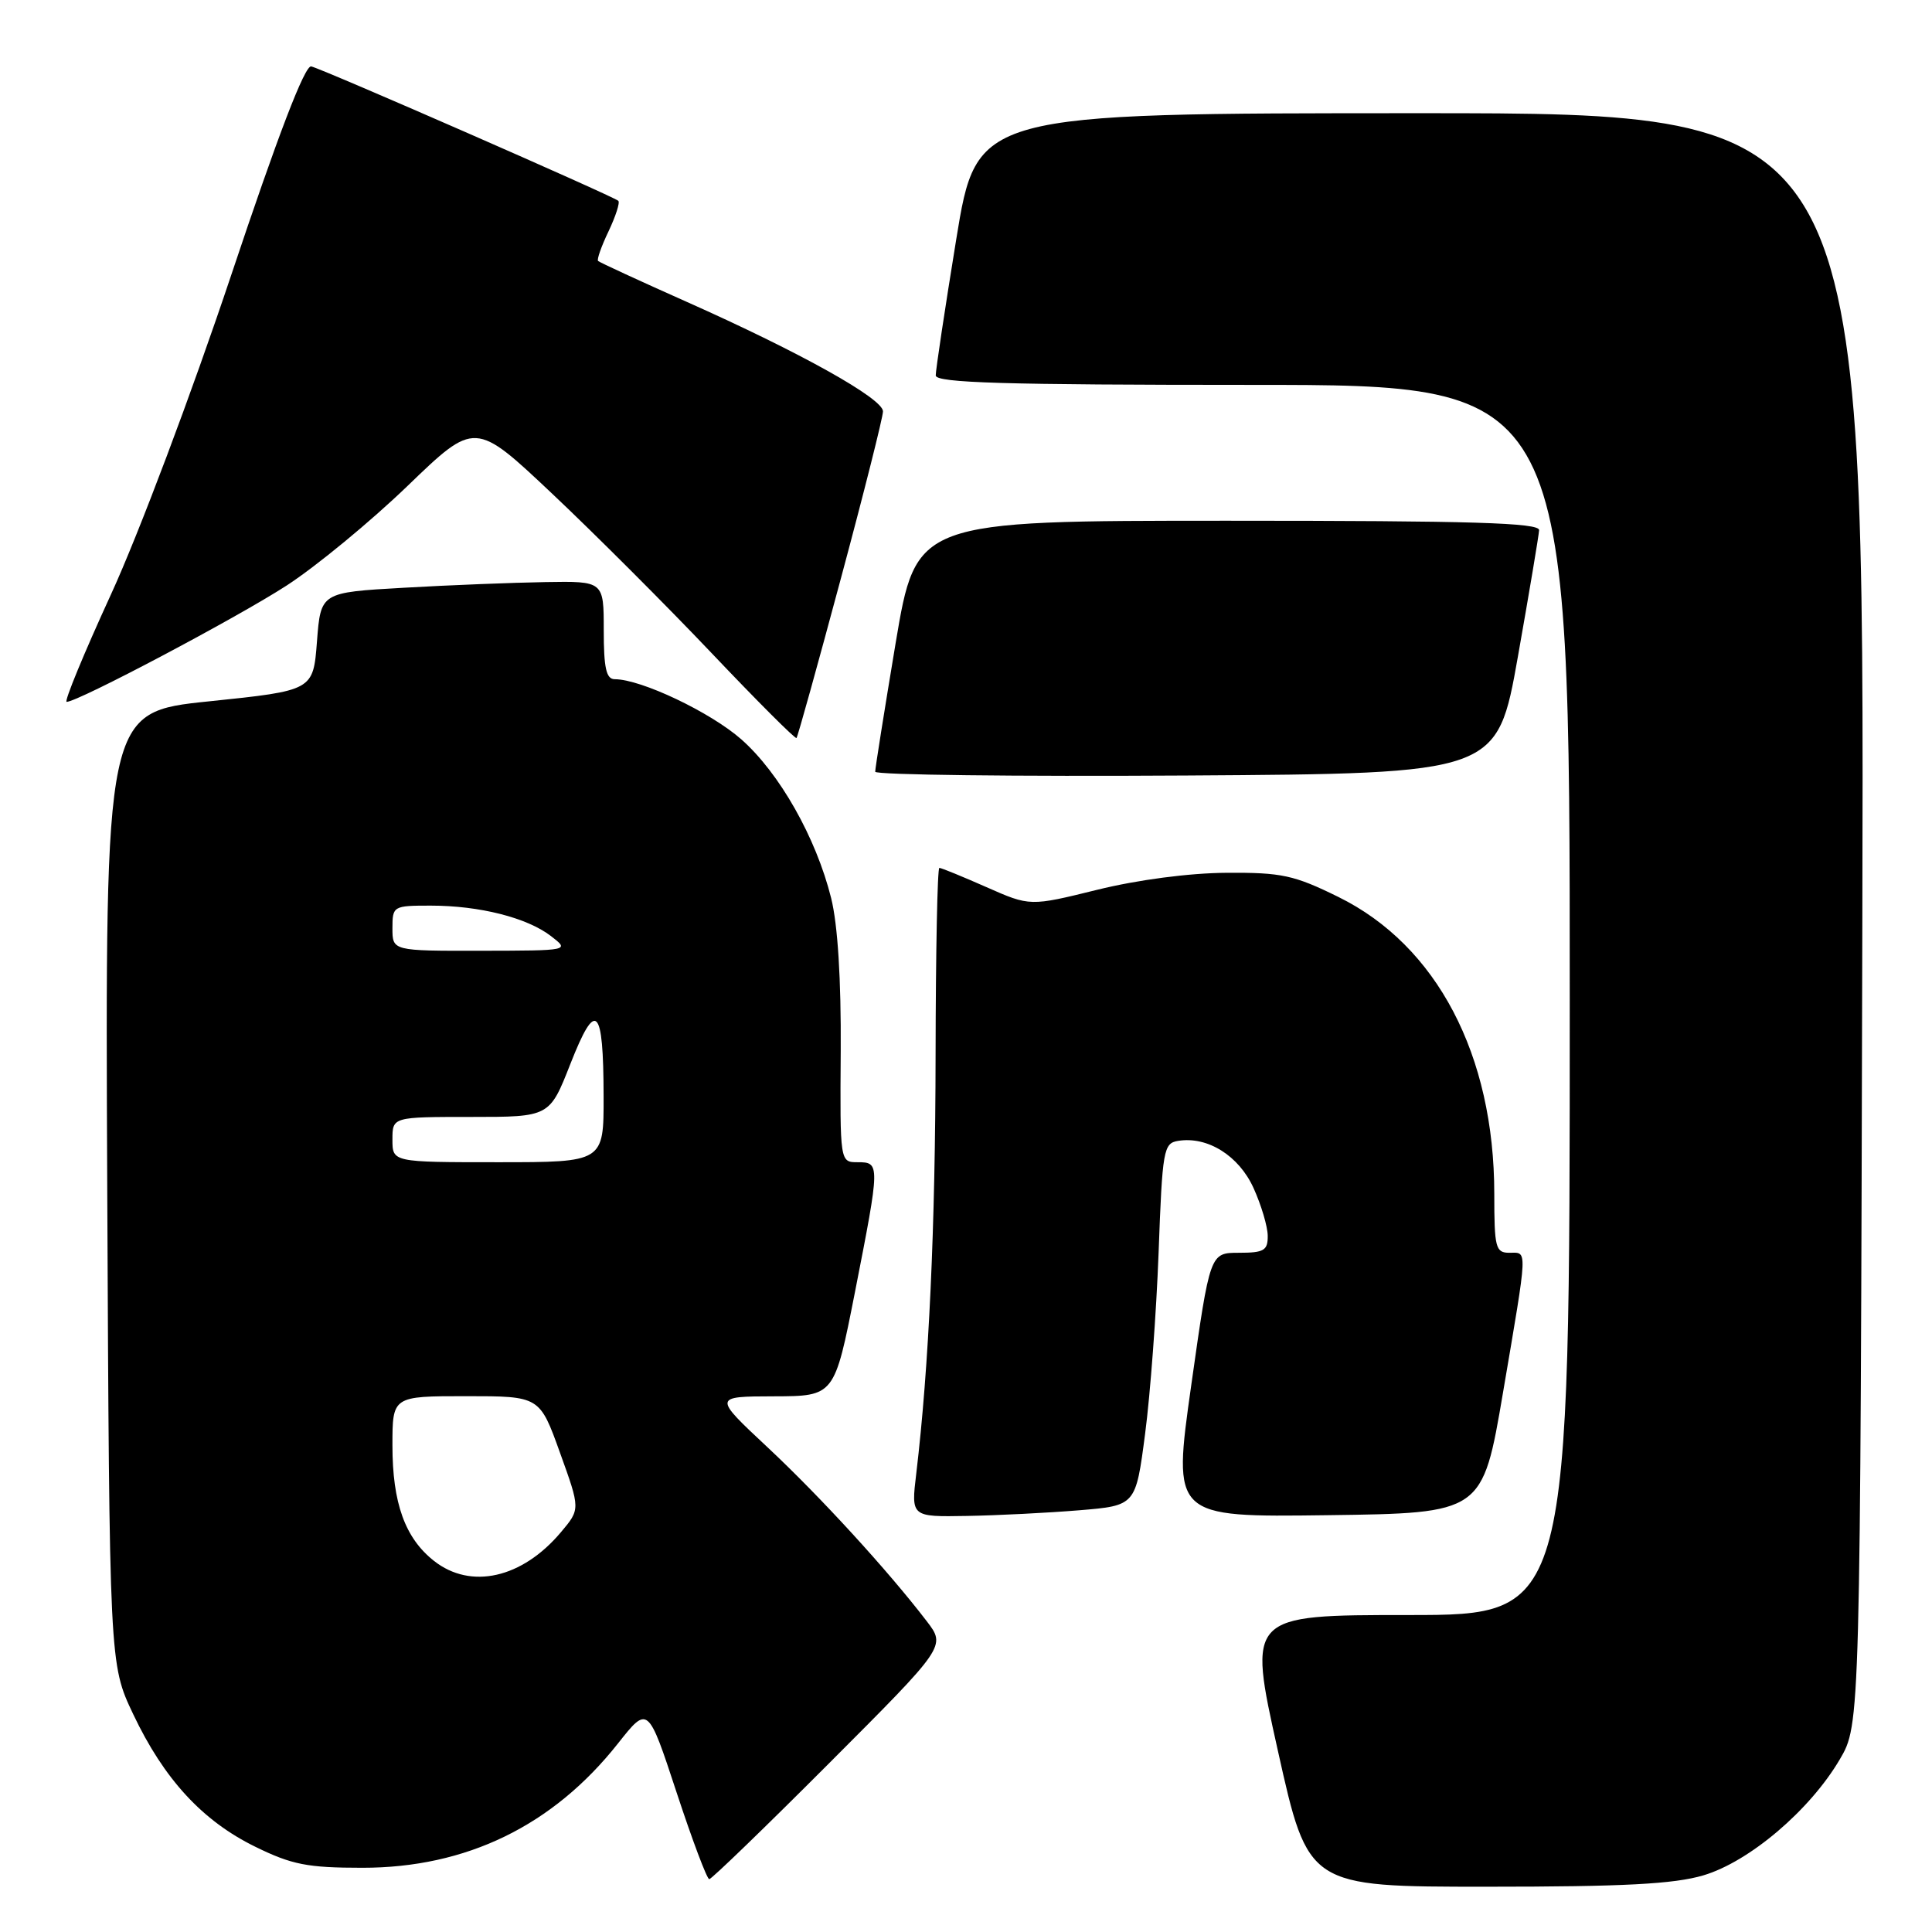 <?xml version="1.0" encoding="UTF-8" standalone="no"?>
<!DOCTYPE svg PUBLIC "-//W3C//DTD SVG 1.1//EN" "http://www.w3.org/Graphics/SVG/1.1/DTD/svg11.dtd" >
<svg xmlns="http://www.w3.org/2000/svg" xmlns:xlink="http://www.w3.org/1999/xlink" version="1.1" viewBox="0 0 256 256">
 <g >
 <path fill="currentColor"
d=" M 225.72 248.49 C 231.80 246.68 239.82 239.87 243.78 233.13 C 246.50 228.50 246.50 228.50 246.77 121.75 C 247.04 15.00 247.04 15.00 188.23 15.00 C 129.43 15.00 129.43 15.00 126.70 31.75 C 125.20 40.96 123.98 49.06 123.99 49.75 C 124.00 50.73 133.07 51.00 166.00 51.00 C 208.00 51.00 208.00 51.00 208.00 132.50 C 208.00 214.00 208.00 214.00 186.66 214.00 C 165.32 214.00 165.32 214.00 169.33 232.00 C 173.34 250.00 173.34 250.00 196.99 250.00 C 215.17 250.00 221.81 249.65 225.72 248.49 Z  M 109.93 233.57 C 125.34 218.14 125.34 218.14 122.80 214.82 C 117.62 208.06 108.69 198.31 101.70 191.77 C 94.50 185.04 94.50 185.04 102.54 185.02 C 110.57 185.00 110.57 185.00 113.29 171.19 C 116.62 154.22 116.63 154.00 113.65 154.00 C 111.30 154.00 111.30 154.00 111.40 139.25 C 111.46 129.77 111.01 122.53 110.13 119.00 C 108.13 110.98 103.28 102.42 98.22 97.96 C 94.14 94.37 84.94 90.00 81.46 90.00 C 80.33 90.00 80.00 88.54 80.00 83.50 C 80.00 77.00 80.00 77.00 72.25 77.13 C 67.99 77.20 59.55 77.53 53.50 77.88 C 42.50 78.50 42.50 78.50 42.00 85.00 C 41.50 91.50 41.50 91.50 27.71 92.93 C 13.93 94.35 13.93 94.35 14.21 157.43 C 14.50 220.50 14.50 220.50 17.64 227.12 C 21.72 235.73 26.82 241.28 33.84 244.71 C 38.67 247.08 40.74 247.49 48.00 247.49 C 61.80 247.50 73.27 241.92 81.89 231.01 C 85.86 225.99 85.86 225.99 89.65 237.50 C 91.73 243.82 93.68 249.00 93.98 249.00 C 94.28 249.00 101.46 242.06 109.93 233.57 Z  M 143.00 200.12 C 150.49 199.50 150.49 199.50 151.73 190.00 C 152.42 184.78 153.22 173.97 153.52 166.00 C 154.02 152.32 154.17 151.48 156.12 151.17 C 160.01 150.54 164.16 153.14 166.10 157.42 C 167.12 159.67 167.97 162.51 167.98 163.75 C 168.00 165.70 167.48 166.00 164.16 166.00 C 160.33 166.00 160.33 166.00 157.85 183.52 C 155.37 201.04 155.37 201.04 175.90 200.77 C 196.44 200.50 196.44 200.50 199.16 184.50 C 202.48 164.96 202.43 166.00 200.00 166.00 C 198.17 166.00 198.00 165.33 198.00 158.21 C 198.00 139.78 190.39 125.27 177.34 118.85 C 171.47 115.96 169.83 115.60 162.52 115.65 C 157.58 115.68 150.74 116.58 145.39 117.90 C 136.48 120.10 136.48 120.10 130.71 117.55 C 127.54 116.15 124.73 115.00 124.47 115.00 C 124.21 115.00 123.99 126.14 123.97 139.75 C 123.94 162.66 123.09 181.12 121.41 195.25 C 120.72 201.00 120.72 201.00 128.11 200.87 C 132.18 200.80 138.87 200.46 143.00 200.12 Z  M 201.13 87.00 C 202.64 78.47 203.90 70.94 203.94 70.25 C 203.99 69.27 195.11 69.00 162.70 69.00 C 121.40 69.00 121.40 69.00 118.67 85.25 C 117.18 94.19 115.96 101.84 115.97 102.26 C 115.99 102.68 134.54 102.90 157.19 102.76 C 198.38 102.50 198.38 102.50 201.13 87.00 Z  M 111.41 76.69 C 114.49 65.24 117.00 55.26 117.00 54.51 C 117.00 52.81 106.05 46.70 90.98 39.99 C 84.71 37.20 79.43 34.76 79.25 34.58 C 79.06 34.40 79.69 32.62 80.64 30.64 C 81.58 28.65 82.17 26.84 81.93 26.61 C 81.34 26.03 42.80 9.16 41.24 8.80 C 40.40 8.60 36.83 17.91 30.62 36.50 C 25.40 52.10 18.36 70.81 14.71 78.75 C 11.11 86.59 8.47 93.00 8.83 93.00 C 10.32 93.00 31.31 81.90 37.96 77.60 C 41.88 75.06 49.10 69.11 54.01 64.38 C 62.94 55.77 62.94 55.77 73.17 65.42 C 78.79 70.72 88.31 80.24 94.32 86.57 C 100.33 92.90 105.38 97.95 105.54 97.79 C 105.70 97.63 108.34 88.13 111.41 76.69 Z  M 57.51 206.83 C 53.67 203.81 52.00 199.17 52.00 191.53 C 52.00 185.00 52.00 185.00 61.76 185.00 C 71.51 185.00 71.51 185.00 74.20 192.49 C 76.90 199.97 76.90 199.97 74.33 203.02 C 69.19 209.13 62.39 210.67 57.51 206.83 Z  M 52.00 151.00 C 52.00 148.00 52.00 148.00 62.41 148.00 C 72.82 148.00 72.82 148.00 75.58 140.97 C 78.97 132.34 79.96 133.31 79.98 145.25 C 80.00 154.00 80.00 154.00 66.00 154.00 C 52.00 154.00 52.00 154.00 52.00 151.00 Z  M 52.00 123.00 C 52.00 120.06 52.10 120.00 57.06 120.00 C 63.53 120.00 69.82 121.59 73.00 124.03 C 75.50 125.96 75.50 125.96 63.75 125.98 C 52.00 126.00 52.00 126.00 52.00 123.00 Z "/>
</g>
</svg>